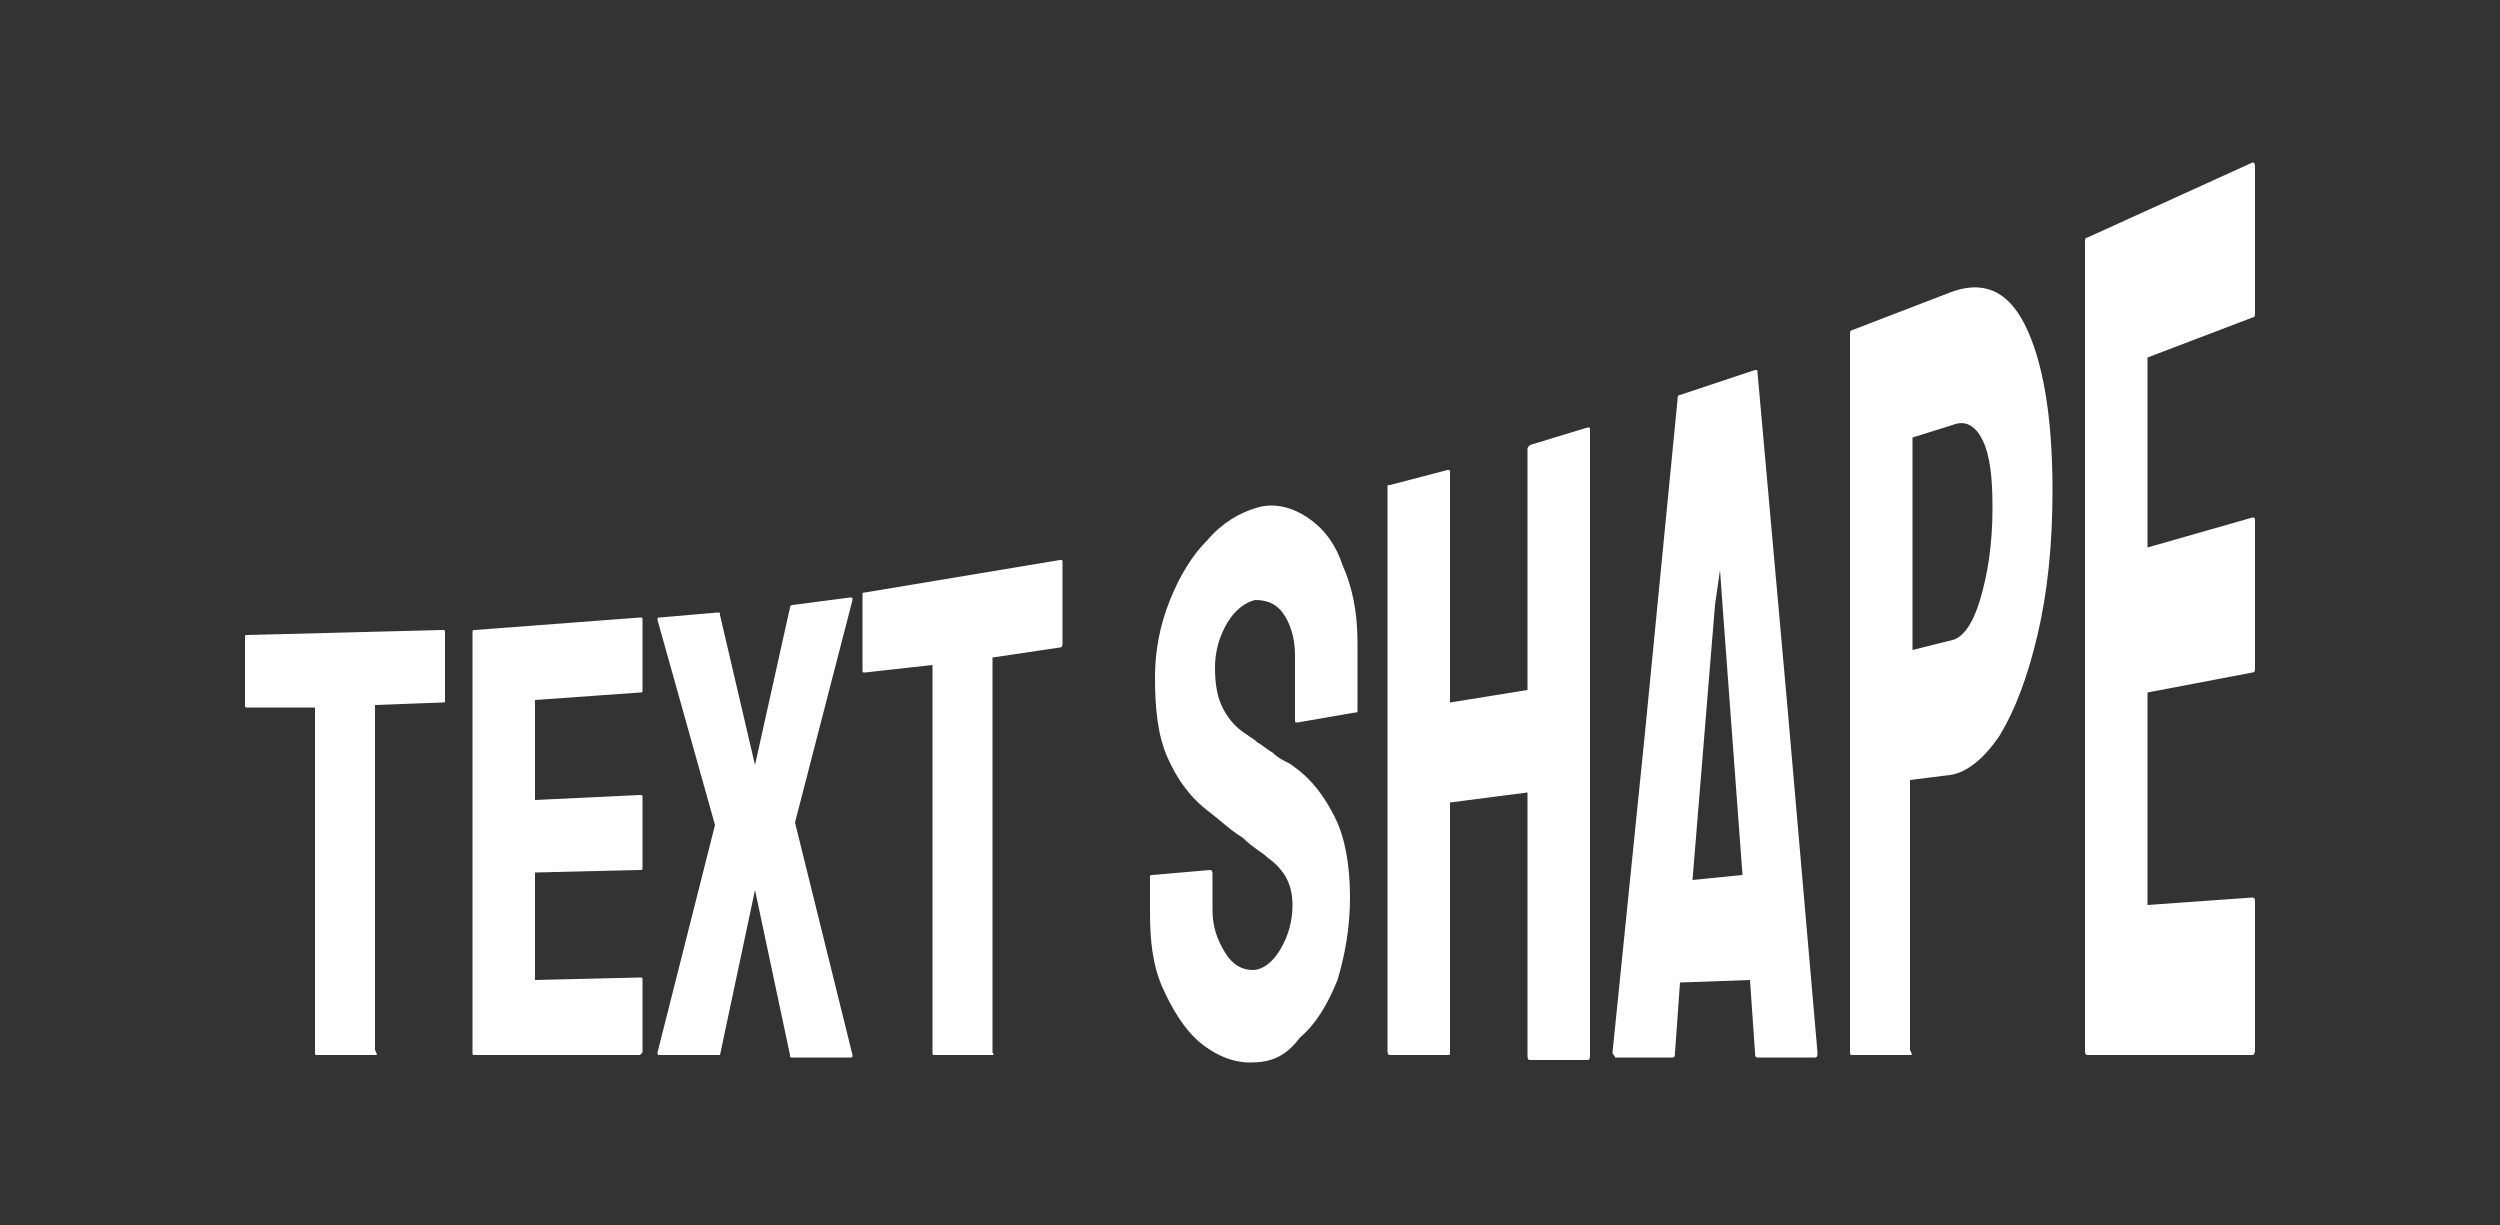 <?xml version="1.0" encoding="utf-8"?>
<!-- Generator: Adobe Illustrator 25.2.1, SVG Export Plug-In . SVG Version: 6.00 Build 0)  -->
<svg version="1.1" id="Layer_1" xmlns="http://www.w3.org/2000/svg" xmlns:xlink="http://www.w3.org/1999/xlink" x="0px" y="0px"
	 viewBox="0 0 100 49" style="enable-background:new 0 0 100 49;" xml:space="preserve">
<rect x="0" y="0" width="100" height="49" fill="#333333" stroke="none"/>
<style type="text/css">
	.st0{fill:#FFFFFF;stroke:#FFFFFF;stroke-width:0.837;stroke-miterlimit:22.691;stroke-opacity:0;}
</style>
<path class="st0" d="M15,42.2h-2.3c-0.1,0-0.1,0-0.1-0.1l0,0v-6.9v-6.9l-2.7,0c-0.1,0-0.1,0-0.1-0.1l0,0l0-2.7c0-0.1,0-0.1,0.1-0.1
	l0,0l7.8-0.2c0.1,0,0.1,0,0.1,0.1l0,0v2.7c0,0.1,0,0.1-0.1,0.1l0,0l-2.7,0.1v6.9l0,6.9C15.1,42.2,15.1,42.2,15,42.2L15,42.2z
	 M25.6,42.2h-6.6c-0.1,0-0.1,0-0.1-0.1l0,0v-8.4l0-8.4c0-0.1,0-0.1,0.1-0.1l0,0l6.6-0.5c0.1,0,0.1,0,0.1,0.1l0,0v2.8
	c0,0.1,0,0.1-0.1,0.1l0,0l-4.2,0.3V32l4.2-0.2c0.1,0,0.1,0,0.1,0.1l0,0l0,2.8c0,0.1,0,0.1-0.1,0.1l0,0l-4.2,0.1v4.3l4.2-0.1
	c0.1,0,0.1,0,0.1,0.1l0,0v2.9C25.6,42.2,25.6,42.2,25.6,42.2L25.6,42.2z M28.7,42.2h-2.3c-0.1,0-0.1,0-0.1-0.1l0,0l2.3-9.1l-2.3-8.2
	c0-0.1,0-0.1,0.1-0.1l0,0l2.3-0.2c0.1,0,0.1,0,0.1,0.1l0,0l1.4,6l1.4-6.3c0-0.1,0.1-0.1,0.1-0.1l0,0l2.3-0.3c0.1,0,0.1,0,0.1,0.1
	l0,0l-2.3,8.9l2.3,9.3c0,0.1,0,0.1-0.1,0.1l0,0h-2.3c-0.1,0-0.1,0-0.1-0.1l0,0l-1.4-6.6l-1.4,6.6C28.8,42.2,28.8,42.2,28.7,42.2
	L28.7,42.2z M39.7,42.2h-2.3c-0.1,0-0.1,0-0.1-0.1l0,0v-7.8v-7.7l-2.7,0.3c-0.1,0-0.1,0-0.1-0.1l0,0l0-3c0-0.1,0-0.1,0.1-0.1l0,0
	l7.8-1.3c0.1,0,0.1,0,0.1,0.1l0,0v3.2c0,0.1,0,0.2-0.1,0.2l0,0l-2.7,0.4v7.9l0,7.9C39.8,42.2,39.7,42.2,39.7,42.2L39.7,42.2z
	 M50,42.5L50,42.5c-0.7,0-1.4-0.3-2-0.8c-0.6-0.5-1.1-1.3-1.5-2.2c-0.4-0.9-0.5-1.9-0.5-3l0,0v-1.4c0-0.1,0-0.1,0.1-0.1l0,0l2.3-0.2
	c0.1,0,0.1,0.1,0.1,0.2l0,0v1.4c0,0.7,0.2,1.2,0.5,1.7c0.3,0.5,0.7,0.7,1.1,0.7l0,0c0.4,0,0.8-0.3,1.1-0.8c0.3-0.5,0.5-1.1,0.5-1.8
	l0,0c0-0.8-0.3-1.4-1-1.9l0,0c-0.2-0.2-0.6-0.4-1-0.8c-0.5-0.3-0.9-0.7-1.3-1l0,0c-0.8-0.6-1.3-1.3-1.7-2.2c-0.4-0.9-0.5-2-0.5-3.2
	l0,0c0-1.1,0.2-2.1,0.6-3.1c0.4-1,0.9-1.8,1.5-2.4c0.6-0.7,1.3-1.1,2-1.3l0,0c0.7-0.2,1.4,0,2,0.4c0.6,0.4,1.1,1,1.4,1.9
	c0.4,0.9,0.6,1.9,0.6,3.1l0,0v2.7c0,0.1,0,0.1-0.1,0.1l0,0l-2.3,0.4c-0.1,0-0.1,0-0.1-0.1l0,0l0-2.6c0-0.7-0.2-1.3-0.5-1.7
	c-0.3-0.4-0.7-0.5-1.1-0.5l0,0c-0.4,0.1-0.8,0.4-1.1,0.9c-0.3,0.5-0.5,1.1-0.5,1.8l0,0c0,0.7,0.1,1.2,0.3,1.6c0.2,0.4,0.5,0.8,1,1.1
	l0,0c0.1,0.1,0.2,0.1,0.4,0.3c0.2,0.1,0.4,0.3,0.6,0.4c0.2,0.2,0.4,0.3,0.6,0.4c0.2,0.1,0.3,0.2,0.3,0.2l0,0c0.7,0.5,1.2,1.2,1.6,2
	c0.4,0.8,0.6,1.9,0.6,3.2l0,0c0,1.2-0.2,2.3-0.5,3.3c-0.4,1-0.9,1.8-1.5,2.3C51.4,42.3,50.8,42.5,50,42.5z M57.9,42.2h-2.3
	c-0.1,0-0.1-0.1-0.1-0.2l0,0l0-11.3V19.5c0-0.1,0-0.1,0.1-0.1l0,0l2.3-0.6c0.1,0,0.1,0,0.1,0.1l0,0l0,9.2l3.1-0.5v-9.6
	c0-0.1,0-0.1,0.1-0.2l0,0l2.3-0.7c0.1,0,0.1,0,0.1,0.1l0,0l0,12.5l0,12.5c0,0.1,0,0.2-0.1,0.2l0,0h-2.3c-0.1,0-0.1-0.1-0.1-0.2l0,0
	V31.7L58,32.1v10C58,42.2,58,42.2,57.9,42.2L57.9,42.2z M64.5,42.1L64.5,42.1l1.3-12.8L67.1,16c0-0.1,0-0.2,0.1-0.2l0,0l3-1
	c0.1,0,0.1,0,0.1,0.1l0,0l1.2,13.4l1.2,13.8c0,0.1,0,0.2-0.1,0.2l0,0h-2.3c-0.1,0-0.1-0.1-0.1-0.2l0,0L70,39.2l-2.8,0.1L67,42.1
	c0,0.1,0,0.2-0.1,0.2l0,0h-2.3C64.6,42.2,64.5,42.2,64.5,42.1z M68.6,24.2l-0.9,11l2-0.2l-0.8-10.8l-0.1-1.4L68.6,24.2z M76.4,42.2
	h-2.3C74,42.2,74,42.2,74,42l0,0l0-14.3l0-14.3c0-0.1,0-0.2,0.1-0.2l0,0l3.9-1.5c1.3-0.5,2.3-0.1,3,1.3c0.7,1.4,1.1,3.6,1.1,6.6l0,0
	c0,2.2-0.2,4.1-0.6,5.8c-0.4,1.7-0.9,3-1.5,4c-0.6,0.9-1.3,1.5-2,1.6l0,0l-1.6,0.2V42C76.5,42.2,76.5,42.2,76.4,42.2L76.4,42.2z
	 M76.5,17.5V26l1.6-0.4c0.4-0.1,0.8-0.6,1.1-1.6c0.3-1,0.5-2.2,0.5-3.7l0,0c0-1.2-0.1-2.1-0.4-2.7C79,17,78.6,16.8,78.1,17l0,0
	L76.5,17.5z M90.1,42.2h-6.6c-0.1,0-0.1-0.1-0.1-0.2l0,0l0-16.1V9.7c0-0.1,0-0.2,0.1-0.2l0,0l6.6-3c0.1,0,0.1,0.1,0.1,0.2l0,0v5.8
	c0,0.1,0,0.2-0.1,0.2l0,0l-4.2,1.6v7.6l4.2-1.2c0.1,0,0.1,0,0.1,0.2l0,0l0,5.8c0,0.1,0,0.2-0.1,0.2l0,0l-4.2,0.8v8.5l4.2-0.3
	c0.1,0,0.1,0.1,0.1,0.2l0,0V42C90.2,42.2,90.1,42.2,90.1,42.2L90.1,42.2z"/>
</svg>
